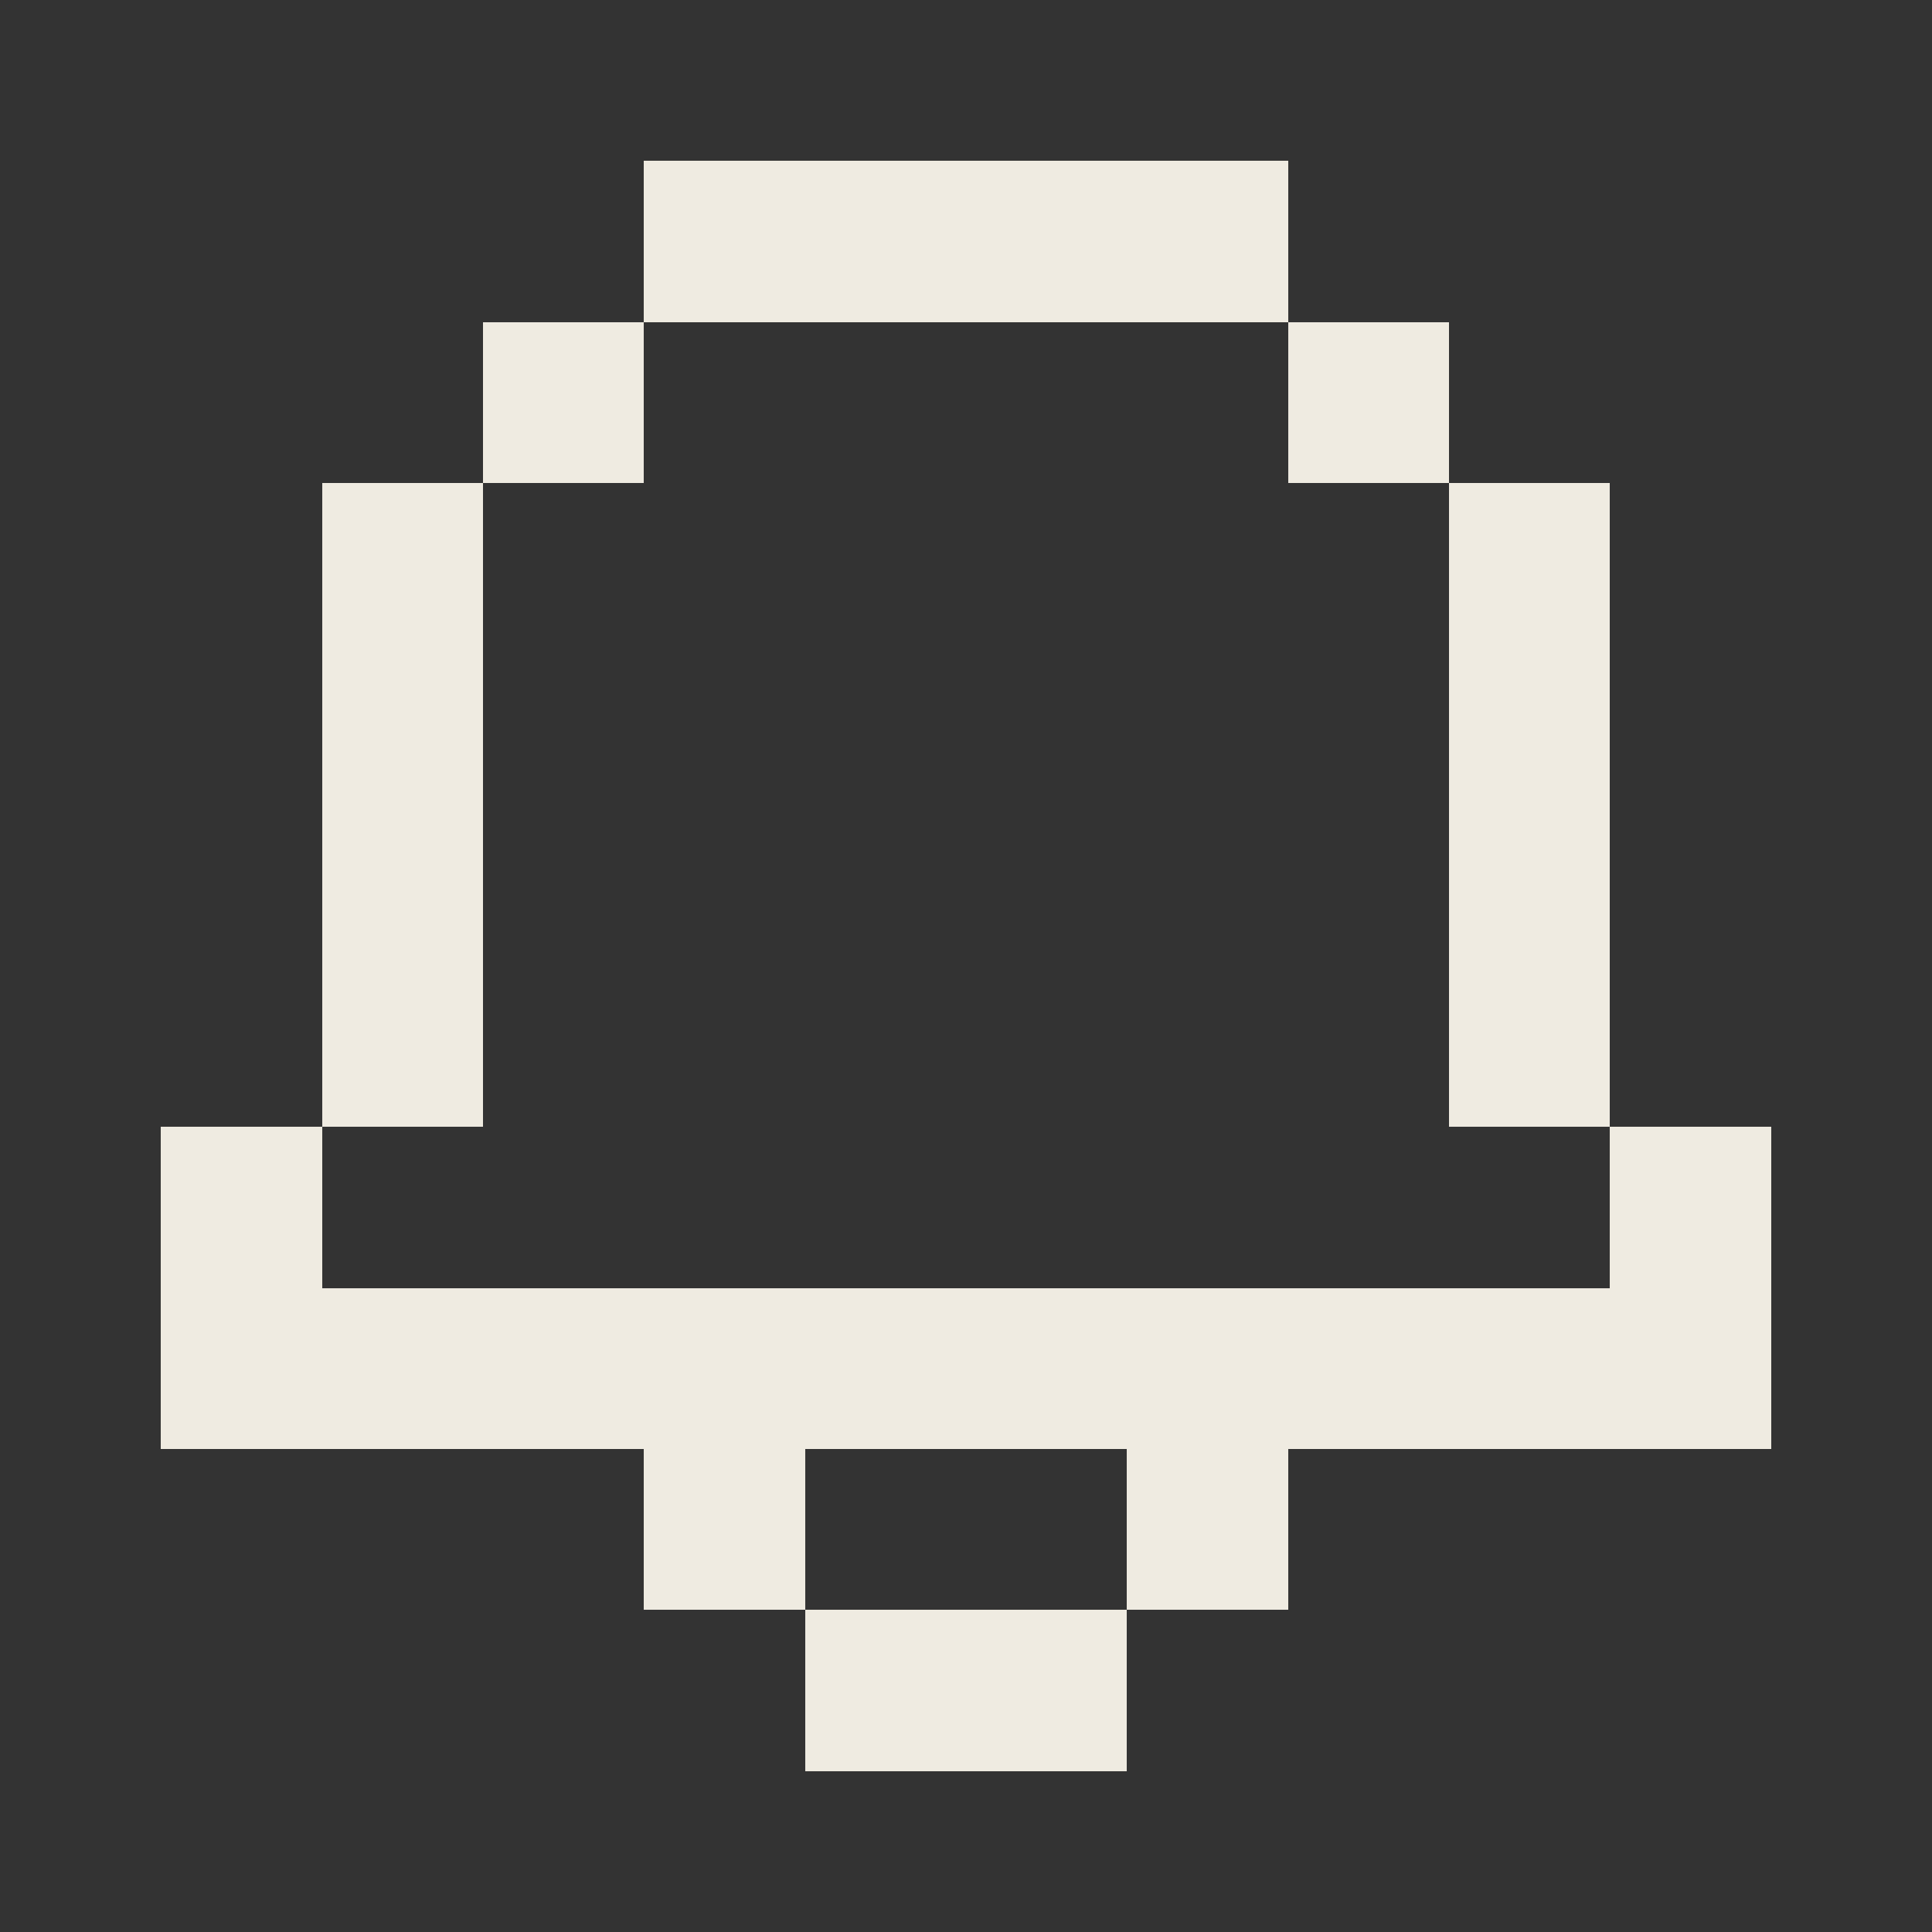 <?xml version="1.0" encoding="UTF-8" ?>
<svg version="1.1" width="48" height="48" xmlns="http://www.w3.org/2000/svg" shape-rendering="crispEdges">
<rect width="100%" height="100%" fill="#333333" stroke="none"/>
<rect x="16" y="4" width="1" height="1" fill="#EFEBE1" />
<rect x="17" y="4" width="1" height="1" fill="#EFEBE1" />
<rect x="18" y="4" width="1" height="1" fill="#EFEBE1" />
<rect x="19" y="4" width="1" height="1" fill="#EFEBE1" />
<rect x="20" y="4" width="1" height="1" fill="#EFEBE1" />
<rect x="21" y="4" width="1" height="1" fill="#EFEBE1" />
<rect x="22" y="4" width="1" height="1" fill="#EFEBE1" />
<rect x="23" y="4" width="1" height="1" fill="#EFEBE1" />
<rect x="24" y="4" width="1" height="1" fill="#EFEBE1" />
<rect x="25" y="4" width="1" height="1" fill="#EFEBE1" />
<rect x="26" y="4" width="1" height="1" fill="#EFEBE1" />
<rect x="27" y="4" width="1" height="1" fill="#EFEBE1" />
<rect x="28" y="4" width="1" height="1" fill="#EFEBE1" />
<rect x="29" y="4" width="1" height="1" fill="#EFEBE1" />
<rect x="30" y="4" width="1" height="1" fill="#EFEBE1" />
<rect x="31" y="4" width="1" height="1" fill="#EFEBE1" />
<rect x="16" y="5" width="1" height="1" fill="#EFEBE1" />
<rect x="17" y="5" width="1" height="1" fill="#EFEBE1" />
<rect x="18" y="5" width="1" height="1" fill="#EFEBE1" />
<rect x="19" y="5" width="1" height="1" fill="#EFEBE1" />
<rect x="20" y="5" width="1" height="1" fill="#EFEBE1" />
<rect x="21" y="5" width="1" height="1" fill="#EFEBE1" />
<rect x="22" y="5" width="1" height="1" fill="#EFEBE1" />
<rect x="23" y="5" width="1" height="1" fill="#EFEBE1" />
<rect x="24" y="5" width="1" height="1" fill="#EFEBE1" />
<rect x="25" y="5" width="1" height="1" fill="#EFEBE1" />
<rect x="26" y="5" width="1" height="1" fill="#EFEBE1" />
<rect x="27" y="5" width="1" height="1" fill="#EFEBE1" />
<rect x="28" y="5" width="1" height="1" fill="#EFEBE1" />
<rect x="29" y="5" width="1" height="1" fill="#EFEBE1" />
<rect x="30" y="5" width="1" height="1" fill="#EFEBE1" />
<rect x="31" y="5" width="1" height="1" fill="#EFEBE1" />
<rect x="16" y="6" width="1" height="1" fill="#EFEBE1" />
<rect x="17" y="6" width="1" height="1" fill="#EFEBE1" />
<rect x="18" y="6" width="1" height="1" fill="#EFEBE1" />
<rect x="19" y="6" width="1" height="1" fill="#EFEBE1" />
<rect x="20" y="6" width="1" height="1" fill="#EFEBE1" />
<rect x="21" y="6" width="1" height="1" fill="#EFEBE1" />
<rect x="22" y="6" width="1" height="1" fill="#EFEBE1" />
<rect x="23" y="6" width="1" height="1" fill="#EFEBE1" />
<rect x="24" y="6" width="1" height="1" fill="#EFEBE1" />
<rect x="25" y="6" width="1" height="1" fill="#EFEBE1" />
<rect x="26" y="6" width="1" height="1" fill="#EFEBE1" />
<rect x="27" y="6" width="1" height="1" fill="#EFEBE1" />
<rect x="28" y="6" width="1" height="1" fill="#EFEBE1" />
<rect x="29" y="6" width="1" height="1" fill="#EFEBE1" />
<rect x="30" y="6" width="1" height="1" fill="#EFEBE1" />
<rect x="31" y="6" width="1" height="1" fill="#EFEBE1" />
<rect x="16" y="7" width="1" height="1" fill="#EFEBE1" />
<rect x="17" y="7" width="1" height="1" fill="#EFEBE1" />
<rect x="18" y="7" width="1" height="1" fill="#EFEBE1" />
<rect x="19" y="7" width="1" height="1" fill="#EFEBE1" />
<rect x="20" y="7" width="1" height="1" fill="#EFEBE1" />
<rect x="21" y="7" width="1" height="1" fill="#EFEBE1" />
<rect x="22" y="7" width="1" height="1" fill="#EFEBE1" />
<rect x="23" y="7" width="1" height="1" fill="#EFEBE1" />
<rect x="24" y="7" width="1" height="1" fill="#EFEBE1" />
<rect x="25" y="7" width="1" height="1" fill="#EFEBE1" />
<rect x="26" y="7" width="1" height="1" fill="#EFEBE1" />
<rect x="27" y="7" width="1" height="1" fill="#EFEBE1" />
<rect x="28" y="7" width="1" height="1" fill="#EFEBE1" />
<rect x="29" y="7" width="1" height="1" fill="#EFEBE1" />
<rect x="30" y="7" width="1" height="1" fill="#EFEBE1" />
<rect x="31" y="7" width="1" height="1" fill="#EFEBE1" />
<rect x="12" y="8" width="1" height="1" fill="#EFEBE1" />
<rect x="13" y="8" width="1" height="1" fill="#EFEBE1" />
<rect x="14" y="8" width="1" height="1" fill="#EFEBE1" />
<rect x="15" y="8" width="1" height="1" fill="#EFEBE1" />
<rect x="32" y="8" width="1" height="1" fill="#EFEBE1" />
<rect x="33" y="8" width="1" height="1" fill="#EFEBE1" />
<rect x="34" y="8" width="1" height="1" fill="#EFEBE1" />
<rect x="35" y="8" width="1" height="1" fill="#EFEBE1" />
<rect x="12" y="9" width="1" height="1" fill="#EFEBE1" />
<rect x="13" y="9" width="1" height="1" fill="#EFEBE1" />
<rect x="14" y="9" width="1" height="1" fill="#EFEBE1" />
<rect x="15" y="9" width="1" height="1" fill="#EFEBE1" />
<rect x="32" y="9" width="1" height="1" fill="#EFEBE1" />
<rect x="33" y="9" width="1" height="1" fill="#EFEBE1" />
<rect x="34" y="9" width="1" height="1" fill="#EFEBE1" />
<rect x="35" y="9" width="1" height="1" fill="#EFEBE1" />
<rect x="12" y="10" width="1" height="1" fill="#EFEBE1" />
<rect x="13" y="10" width="1" height="1" fill="#EFEBE1" />
<rect x="14" y="10" width="1" height="1" fill="#EFEBE1" />
<rect x="15" y="10" width="1" height="1" fill="#EFEBE1" />
<rect x="32" y="10" width="1" height="1" fill="#EFEBE1" />
<rect x="33" y="10" width="1" height="1" fill="#EFEBE1" />
<rect x="34" y="10" width="1" height="1" fill="#EFEBE1" />
<rect x="35" y="10" width="1" height="1" fill="#EFEBE1" />
<rect x="12" y="11" width="1" height="1" fill="#EFEBE1" />
<rect x="13" y="11" width="1" height="1" fill="#EFEBE1" />
<rect x="14" y="11" width="1" height="1" fill="#EFEBE1" />
<rect x="15" y="11" width="1" height="1" fill="#EFEBE1" />
<rect x="32" y="11" width="1" height="1" fill="#EFEBE1" />
<rect x="33" y="11" width="1" height="1" fill="#EFEBE1" />
<rect x="34" y="11" width="1" height="1" fill="#EFEBE1" />
<rect x="35" y="11" width="1" height="1" fill="#EFEBE1" />
<rect x="8" y="12" width="1" height="1" fill="#EFEBE1" />
<rect x="9" y="12" width="1" height="1" fill="#EFEBE1" />
<rect x="10" y="12" width="1" height="1" fill="#EFEBE1" />
<rect x="11" y="12" width="1" height="1" fill="#EFEBE1" />
<rect x="36" y="12" width="1" height="1" fill="#EFEBE1" />
<rect x="37" y="12" width="1" height="1" fill="#EFEBE1" />
<rect x="38" y="12" width="1" height="1" fill="#EFEBE1" />
<rect x="39" y="12" width="1" height="1" fill="#EFEBE1" />
<rect x="8" y="13" width="1" height="1" fill="#EFEBE1" />
<rect x="9" y="13" width="1" height="1" fill="#EFEBE1" />
<rect x="10" y="13" width="1" height="1" fill="#EFEBE1" />
<rect x="11" y="13" width="1" height="1" fill="#EFEBE1" />
<rect x="36" y="13" width="1" height="1" fill="#EFEBE1" />
<rect x="37" y="13" width="1" height="1" fill="#EFEBE1" />
<rect x="38" y="13" width="1" height="1" fill="#EFEBE1" />
<rect x="39" y="13" width="1" height="1" fill="#EFEBE1" />
<rect x="8" y="14" width="1" height="1" fill="#EFEBE1" />
<rect x="9" y="14" width="1" height="1" fill="#EFEBE1" />
<rect x="10" y="14" width="1" height="1" fill="#EFEBE1" />
<rect x="11" y="14" width="1" height="1" fill="#EFEBE1" />
<rect x="36" y="14" width="1" height="1" fill="#EFEBE1" />
<rect x="37" y="14" width="1" height="1" fill="#EFEBE1" />
<rect x="38" y="14" width="1" height="1" fill="#EFEBE1" />
<rect x="39" y="14" width="1" height="1" fill="#EFEBE1" />
<rect x="8" y="15" width="1" height="1" fill="#EFEBE1" />
<rect x="9" y="15" width="1" height="1" fill="#EFEBE1" />
<rect x="10" y="15" width="1" height="1" fill="#EFEBE1" />
<rect x="11" y="15" width="1" height="1" fill="#EFEBE1" />
<rect x="36" y="15" width="1" height="1" fill="#EFEBE1" />
<rect x="37" y="15" width="1" height="1" fill="#EFEBE1" />
<rect x="38" y="15" width="1" height="1" fill="#EFEBE1" />
<rect x="39" y="15" width="1" height="1" fill="#EFEBE1" />
<rect x="8" y="16" width="1" height="1" fill="#EFEBE1" />
<rect x="9" y="16" width="1" height="1" fill="#EFEBE1" />
<rect x="10" y="16" width="1" height="1" fill="#EFEBE1" />
<rect x="11" y="16" width="1" height="1" fill="#EFEBE1" />
<rect x="36" y="16" width="1" height="1" fill="#EFEBE1" />
<rect x="37" y="16" width="1" height="1" fill="#EFEBE1" />
<rect x="38" y="16" width="1" height="1" fill="#EFEBE1" />
<rect x="39" y="16" width="1" height="1" fill="#EFEBE1" />
<rect x="8" y="17" width="1" height="1" fill="#EFEBE1" />
<rect x="9" y="17" width="1" height="1" fill="#EFEBE1" />
<rect x="10" y="17" width="1" height="1" fill="#EFEBE1" />
<rect x="11" y="17" width="1" height="1" fill="#EFEBE1" />
<rect x="36" y="17" width="1" height="1" fill="#EFEBE1" />
<rect x="37" y="17" width="1" height="1" fill="#EFEBE1" />
<rect x="38" y="17" width="1" height="1" fill="#EFEBE1" />
<rect x="39" y="17" width="1" height="1" fill="#EFEBE1" />
<rect x="8" y="18" width="1" height="1" fill="#EFEBE1" />
<rect x="9" y="18" width="1" height="1" fill="#EFEBE1" />
<rect x="10" y="18" width="1" height="1" fill="#EFEBE1" />
<rect x="11" y="18" width="1" height="1" fill="#EFEBE1" />
<rect x="36" y="18" width="1" height="1" fill="#EFEBE1" />
<rect x="37" y="18" width="1" height="1" fill="#EFEBE1" />
<rect x="38" y="18" width="1" height="1" fill="#EFEBE1" />
<rect x="39" y="18" width="1" height="1" fill="#EFEBE1" />
<rect x="8" y="19" width="1" height="1" fill="#EFEBE1" />
<rect x="9" y="19" width="1" height="1" fill="#EFEBE1" />
<rect x="10" y="19" width="1" height="1" fill="#EFEBE1" />
<rect x="11" y="19" width="1" height="1" fill="#EFEBE1" />
<rect x="36" y="19" width="1" height="1" fill="#EFEBE1" />
<rect x="37" y="19" width="1" height="1" fill="#EFEBE1" />
<rect x="38" y="19" width="1" height="1" fill="#EFEBE1" />
<rect x="39" y="19" width="1" height="1" fill="#EFEBE1" />
<rect x="8" y="20" width="1" height="1" fill="#EFEBE1" />
<rect x="9" y="20" width="1" height="1" fill="#EFEBE1" />
<rect x="10" y="20" width="1" height="1" fill="#EFEBE1" />
<rect x="11" y="20" width="1" height="1" fill="#EFEBE1" />
<rect x="36" y="20" width="1" height="1" fill="#EFEBE1" />
<rect x="37" y="20" width="1" height="1" fill="#EFEBE1" />
<rect x="38" y="20" width="1" height="1" fill="#EFEBE1" />
<rect x="39" y="20" width="1" height="1" fill="#EFEBE1" />
<rect x="8" y="21" width="1" height="1" fill="#EFEBE1" />
<rect x="9" y="21" width="1" height="1" fill="#EFEBE1" />
<rect x="10" y="21" width="1" height="1" fill="#EFEBE1" />
<rect x="11" y="21" width="1" height="1" fill="#EFEBE1" />
<rect x="36" y="21" width="1" height="1" fill="#EFEBE1" />
<rect x="37" y="21" width="1" height="1" fill="#EFEBE1" />
<rect x="38" y="21" width="1" height="1" fill="#EFEBE1" />
<rect x="39" y="21" width="1" height="1" fill="#EFEBE1" />
<rect x="8" y="22" width="1" height="1" fill="#EFEBE1" />
<rect x="9" y="22" width="1" height="1" fill="#EFEBE1" />
<rect x="10" y="22" width="1" height="1" fill="#EFEBE1" />
<rect x="11" y="22" width="1" height="1" fill="#EFEBE1" />
<rect x="36" y="22" width="1" height="1" fill="#EFEBE1" />
<rect x="37" y="22" width="1" height="1" fill="#EFEBE1" />
<rect x="38" y="22" width="1" height="1" fill="#EFEBE1" />
<rect x="39" y="22" width="1" height="1" fill="#EFEBE1" />
<rect x="8" y="23" width="1" height="1" fill="#EFEBE1" />
<rect x="9" y="23" width="1" height="1" fill="#EFEBE1" />
<rect x="10" y="23" width="1" height="1" fill="#EFEBE1" />
<rect x="11" y="23" width="1" height="1" fill="#EFEBE1" />
<rect x="36" y="23" width="1" height="1" fill="#EFEBE1" />
<rect x="37" y="23" width="1" height="1" fill="#EFEBE1" />
<rect x="38" y="23" width="1" height="1" fill="#EFEBE1" />
<rect x="39" y="23" width="1" height="1" fill="#EFEBE1" />
<rect x="8" y="24" width="1" height="1" fill="#EFEBE1" />
<rect x="9" y="24" width="1" height="1" fill="#EFEBE1" />
<rect x="10" y="24" width="1" height="1" fill="#EFEBE1" />
<rect x="11" y="24" width="1" height="1" fill="#EFEBE1" />
<rect x="36" y="24" width="1" height="1" fill="#EFEBE1" />
<rect x="37" y="24" width="1" height="1" fill="#EFEBE1" />
<rect x="38" y="24" width="1" height="1" fill="#EFEBE1" />
<rect x="39" y="24" width="1" height="1" fill="#EFEBE1" />
<rect x="8" y="25" width="1" height="1" fill="#EFEBE1" />
<rect x="9" y="25" width="1" height="1" fill="#EFEBE1" />
<rect x="10" y="25" width="1" height="1" fill="#EFEBE1" />
<rect x="11" y="25" width="1" height="1" fill="#EFEBE1" />
<rect x="36" y="25" width="1" height="1" fill="#EFEBE1" />
<rect x="37" y="25" width="1" height="1" fill="#EFEBE1" />
<rect x="38" y="25" width="1" height="1" fill="#EFEBE1" />
<rect x="39" y="25" width="1" height="1" fill="#EFEBE1" />
<rect x="8" y="26" width="1" height="1" fill="#EFEBE1" />
<rect x="9" y="26" width="1" height="1" fill="#EFEBE1" />
<rect x="10" y="26" width="1" height="1" fill="#EFEBE1" />
<rect x="11" y="26" width="1" height="1" fill="#EFEBE1" />
<rect x="36" y="26" width="1" height="1" fill="#EFEBE1" />
<rect x="37" y="26" width="1" height="1" fill="#EFEBE1" />
<rect x="38" y="26" width="1" height="1" fill="#EFEBE1" />
<rect x="39" y="26" width="1" height="1" fill="#EFEBE1" />
<rect x="8" y="27" width="1" height="1" fill="#EFEBE1" />
<rect x="9" y="27" width="1" height="1" fill="#EFEBE1" />
<rect x="10" y="27" width="1" height="1" fill="#EFEBE1" />
<rect x="11" y="27" width="1" height="1" fill="#EFEBE1" />
<rect x="36" y="27" width="1" height="1" fill="#EFEBE1" />
<rect x="37" y="27" width="1" height="1" fill="#EFEBE1" />
<rect x="38" y="27" width="1" height="1" fill="#EFEBE1" />
<rect x="39" y="27" width="1" height="1" fill="#EFEBE1" />
<rect x="4" y="28" width="1" height="1" fill="#EFEBE1" />
<rect x="5" y="28" width="1" height="1" fill="#EFEBE1" />
<rect x="6" y="28" width="1" height="1" fill="#EFEBE1" />
<rect x="7" y="28" width="1" height="1" fill="#EFEBE1" />
<rect x="40" y="28" width="1" height="1" fill="#EFEBE1" />
<rect x="41" y="28" width="1" height="1" fill="#EFEBE1" />
<rect x="42" y="28" width="1" height="1" fill="#EFEBE1" />
<rect x="43" y="28" width="1" height="1" fill="#EFEBE1" />
<rect x="4" y="29" width="1" height="1" fill="#EFEBE1" />
<rect x="5" y="29" width="1" height="1" fill="#EFEBE1" />
<rect x="6" y="29" width="1" height="1" fill="#EFEBE1" />
<rect x="7" y="29" width="1" height="1" fill="#EFEBE1" />
<rect x="40" y="29" width="1" height="1" fill="#EFEBE1" />
<rect x="41" y="29" width="1" height="1" fill="#EFEBE1" />
<rect x="42" y="29" width="1" height="1" fill="#EFEBE1" />
<rect x="43" y="29" width="1" height="1" fill="#EFEBE1" />
<rect x="4" y="30" width="1" height="1" fill="#EFEBE1" />
<rect x="5" y="30" width="1" height="1" fill="#EFEBE1" />
<rect x="6" y="30" width="1" height="1" fill="#EFEBE1" />
<rect x="7" y="30" width="1" height="1" fill="#EFEBE1" />
<rect x="40" y="30" width="1" height="1" fill="#EFEBE1" />
<rect x="41" y="30" width="1" height="1" fill="#EFEBE1" />
<rect x="42" y="30" width="1" height="1" fill="#EFEBE1" />
<rect x="43" y="30" width="1" height="1" fill="#EFEBE1" />
<rect x="4" y="31" width="1" height="1" fill="#EFEBE1" />
<rect x="5" y="31" width="1" height="1" fill="#EFEBE1" />
<rect x="6" y="31" width="1" height="1" fill="#EFEBE1" />
<rect x="7" y="31" width="1" height="1" fill="#EFEBE1" />
<rect x="40" y="31" width="1" height="1" fill="#EFEBE1" />
<rect x="41" y="31" width="1" height="1" fill="#EFEBE1" />
<rect x="42" y="31" width="1" height="1" fill="#EFEBE1" />
<rect x="43" y="31" width="1" height="1" fill="#EFEBE1" />
<rect x="4" y="32" width="1" height="1" fill="#EFEBE1" />
<rect x="5" y="32" width="1" height="1" fill="#EFEBE1" />
<rect x="6" y="32" width="1" height="1" fill="#EFEBE1" />
<rect x="7" y="32" width="1" height="1" fill="#EFEBE1" />
<rect x="8" y="32" width="1" height="1" fill="#EFEBE1" />
<rect x="9" y="32" width="1" height="1" fill="#EFEBE1" />
<rect x="10" y="32" width="1" height="1" fill="#EFEBE1" />
<rect x="11" y="32" width="1" height="1" fill="#EFEBE1" />
<rect x="12" y="32" width="1" height="1" fill="#EFEBE1" />
<rect x="13" y="32" width="1" height="1" fill="#EFEBE1" />
<rect x="14" y="32" width="1" height="1" fill="#EFEBE1" />
<rect x="15" y="32" width="1" height="1" fill="#EFEBE1" />
<rect x="16" y="32" width="1" height="1" fill="#EFEBE1" />
<rect x="17" y="32" width="1" height="1" fill="#EFEBE1" />
<rect x="18" y="32" width="1" height="1" fill="#EFEBE1" />
<rect x="19" y="32" width="1" height="1" fill="#EFEBE1" />
<rect x="20" y="32" width="1" height="1" fill="#EFEBE1" />
<rect x="21" y="32" width="1" height="1" fill="#EFEBE1" />
<rect x="22" y="32" width="1" height="1" fill="#EFEBE1" />
<rect x="23" y="32" width="1" height="1" fill="#EFEBE1" />
<rect x="24" y="32" width="1" height="1" fill="#EFEBE1" />
<rect x="25" y="32" width="1" height="1" fill="#EFEBE1" />
<rect x="26" y="32" width="1" height="1" fill="#EFEBE1" />
<rect x="27" y="32" width="1" height="1" fill="#EFEBE1" />
<rect x="28" y="32" width="1" height="1" fill="#EFEBE1" />
<rect x="29" y="32" width="1" height="1" fill="#EFEBE1" />
<rect x="30" y="32" width="1" height="1" fill="#EFEBE1" />
<rect x="31" y="32" width="1" height="1" fill="#EFEBE1" />
<rect x="32" y="32" width="1" height="1" fill="#EFEBE1" />
<rect x="33" y="32" width="1" height="1" fill="#EFEBE1" />
<rect x="34" y="32" width="1" height="1" fill="#EFEBE1" />
<rect x="35" y="32" width="1" height="1" fill="#EFEBE1" />
<rect x="36" y="32" width="1" height="1" fill="#EFEBE1" />
<rect x="37" y="32" width="1" height="1" fill="#EFEBE1" />
<rect x="38" y="32" width="1" height="1" fill="#EFEBE1" />
<rect x="39" y="32" width="1" height="1" fill="#EFEBE1" />
<rect x="40" y="32" width="1" height="1" fill="#EFEBE1" />
<rect x="41" y="32" width="1" height="1" fill="#EFEBE1" />
<rect x="42" y="32" width="1" height="1" fill="#EFEBE1" />
<rect x="43" y="32" width="1" height="1" fill="#EFEBE1" />
<rect x="4" y="33" width="1" height="1" fill="#EFEBE1" />
<rect x="5" y="33" width="1" height="1" fill="#EFEBE1" />
<rect x="6" y="33" width="1" height="1" fill="#EFEBE1" />
<rect x="7" y="33" width="1" height="1" fill="#EFEBE1" />
<rect x="8" y="33" width="1" height="1" fill="#EFEBE1" />
<rect x="9" y="33" width="1" height="1" fill="#EFEBE1" />
<rect x="10" y="33" width="1" height="1" fill="#EFEBE1" />
<rect x="11" y="33" width="1" height="1" fill="#EFEBE1" />
<rect x="12" y="33" width="1" height="1" fill="#EFEBE1" />
<rect x="13" y="33" width="1" height="1" fill="#EFEBE1" />
<rect x="14" y="33" width="1" height="1" fill="#EFEBE1" />
<rect x="15" y="33" width="1" height="1" fill="#EFEBE1" />
<rect x="16" y="33" width="1" height="1" fill="#EFEBE1" />
<rect x="17" y="33" width="1" height="1" fill="#EFEBE1" />
<rect x="18" y="33" width="1" height="1" fill="#EFEBE1" />
<rect x="19" y="33" width="1" height="1" fill="#EFEBE1" />
<rect x="20" y="33" width="1" height="1" fill="#EFEBE1" />
<rect x="21" y="33" width="1" height="1" fill="#EFEBE1" />
<rect x="22" y="33" width="1" height="1" fill="#EFEBE1" />
<rect x="23" y="33" width="1" height="1" fill="#EFEBE1" />
<rect x="24" y="33" width="1" height="1" fill="#EFEBE1" />
<rect x="25" y="33" width="1" height="1" fill="#EFEBE1" />
<rect x="26" y="33" width="1" height="1" fill="#EFEBE1" />
<rect x="27" y="33" width="1" height="1" fill="#EFEBE1" />
<rect x="28" y="33" width="1" height="1" fill="#EFEBE1" />
<rect x="29" y="33" width="1" height="1" fill="#EFEBE1" />
<rect x="30" y="33" width="1" height="1" fill="#EFEBE1" />
<rect x="31" y="33" width="1" height="1" fill="#EFEBE1" />
<rect x="32" y="33" width="1" height="1" fill="#EFEBE1" />
<rect x="33" y="33" width="1" height="1" fill="#EFEBE1" />
<rect x="34" y="33" width="1" height="1" fill="#EFEBE1" />
<rect x="35" y="33" width="1" height="1" fill="#EFEBE1" />
<rect x="36" y="33" width="1" height="1" fill="#EFEBE1" />
<rect x="37" y="33" width="1" height="1" fill="#EFEBE1" />
<rect x="38" y="33" width="1" height="1" fill="#EFEBE1" />
<rect x="39" y="33" width="1" height="1" fill="#EFEBE1" />
<rect x="40" y="33" width="1" height="1" fill="#EFEBE1" />
<rect x="41" y="33" width="1" height="1" fill="#EFEBE1" />
<rect x="42" y="33" width="1" height="1" fill="#EFEBE1" />
<rect x="43" y="33" width="1" height="1" fill="#EFEBE1" />
<rect x="4" y="34" width="1" height="1" fill="#EFEBE1" />
<rect x="5" y="34" width="1" height="1" fill="#EFEBE1" />
<rect x="6" y="34" width="1" height="1" fill="#EFEBE1" />
<rect x="7" y="34" width="1" height="1" fill="#EFEBE1" />
<rect x="8" y="34" width="1" height="1" fill="#EFEBE1" />
<rect x="9" y="34" width="1" height="1" fill="#EFEBE1" />
<rect x="10" y="34" width="1" height="1" fill="#EFEBE1" />
<rect x="11" y="34" width="1" height="1" fill="#EFEBE1" />
<rect x="12" y="34" width="1" height="1" fill="#EFEBE1" />
<rect x="13" y="34" width="1" height="1" fill="#EFEBE1" />
<rect x="14" y="34" width="1" height="1" fill="#EFEBE1" />
<rect x="15" y="34" width="1" height="1" fill="#EFEBE1" />
<rect x="16" y="34" width="1" height="1" fill="#EFEBE1" />
<rect x="17" y="34" width="1" height="1" fill="#EFEBE1" />
<rect x="18" y="34" width="1" height="1" fill="#EFEBE1" />
<rect x="19" y="34" width="1" height="1" fill="#EFEBE1" />
<rect x="20" y="34" width="1" height="1" fill="#EFEBE1" />
<rect x="21" y="34" width="1" height="1" fill="#EFEBE1" />
<rect x="22" y="34" width="1" height="1" fill="#EFEBE1" />
<rect x="23" y="34" width="1" height="1" fill="#EFEBE1" />
<rect x="24" y="34" width="1" height="1" fill="#EFEBE1" />
<rect x="25" y="34" width="1" height="1" fill="#EFEBE1" />
<rect x="26" y="34" width="1" height="1" fill="#EFEBE1" />
<rect x="27" y="34" width="1" height="1" fill="#EFEBE1" />
<rect x="28" y="34" width="1" height="1" fill="#EFEBE1" />
<rect x="29" y="34" width="1" height="1" fill="#EFEBE1" />
<rect x="30" y="34" width="1" height="1" fill="#EFEBE1" />
<rect x="31" y="34" width="1" height="1" fill="#EFEBE1" />
<rect x="32" y="34" width="1" height="1" fill="#EFEBE1" />
<rect x="33" y="34" width="1" height="1" fill="#EFEBE1" />
<rect x="34" y="34" width="1" height="1" fill="#EFEBE1" />
<rect x="35" y="34" width="1" height="1" fill="#EFEBE1" />
<rect x="36" y="34" width="1" height="1" fill="#EFEBE1" />
<rect x="37" y="34" width="1" height="1" fill="#EFEBE1" />
<rect x="38" y="34" width="1" height="1" fill="#EFEBE1" />
<rect x="39" y="34" width="1" height="1" fill="#EFEBE1" />
<rect x="40" y="34" width="1" height="1" fill="#EFEBE1" />
<rect x="41" y="34" width="1" height="1" fill="#EFEBE1" />
<rect x="42" y="34" width="1" height="1" fill="#EFEBE1" />
<rect x="43" y="34" width="1" height="1" fill="#EFEBE1" />
<rect x="4" y="35" width="1" height="1" fill="#EFEBE1" />
<rect x="5" y="35" width="1" height="1" fill="#EFEBE1" />
<rect x="6" y="35" width="1" height="1" fill="#EFEBE1" />
<rect x="7" y="35" width="1" height="1" fill="#EFEBE1" />
<rect x="8" y="35" width="1" height="1" fill="#EFEBE1" />
<rect x="9" y="35" width="1" height="1" fill="#EFEBE1" />
<rect x="10" y="35" width="1" height="1" fill="#EFEBE1" />
<rect x="11" y="35" width="1" height="1" fill="#EFEBE1" />
<rect x="12" y="35" width="1" height="1" fill="#EFEBE1" />
<rect x="13" y="35" width="1" height="1" fill="#EFEBE1" />
<rect x="14" y="35" width="1" height="1" fill="#EFEBE1" />
<rect x="15" y="35" width="1" height="1" fill="#EFEBE1" />
<rect x="16" y="35" width="1" height="1" fill="#EFEBE1" />
<rect x="17" y="35" width="1" height="1" fill="#EFEBE1" />
<rect x="18" y="35" width="1" height="1" fill="#EFEBE1" />
<rect x="19" y="35" width="1" height="1" fill="#EFEBE1" />
<rect x="20" y="35" width="1" height="1" fill="#EFEBE1" />
<rect x="21" y="35" width="1" height="1" fill="#EFEBE1" />
<rect x="22" y="35" width="1" height="1" fill="#EFEBE1" />
<rect x="23" y="35" width="1" height="1" fill="#EFEBE1" />
<rect x="24" y="35" width="1" height="1" fill="#EFEBE1" />
<rect x="25" y="35" width="1" height="1" fill="#EFEBE1" />
<rect x="26" y="35" width="1" height="1" fill="#EFEBE1" />
<rect x="27" y="35" width="1" height="1" fill="#EFEBE1" />
<rect x="28" y="35" width="1" height="1" fill="#EFEBE1" />
<rect x="29" y="35" width="1" height="1" fill="#EFEBE1" />
<rect x="30" y="35" width="1" height="1" fill="#EFEBE1" />
<rect x="31" y="35" width="1" height="1" fill="#EFEBE1" />
<rect x="32" y="35" width="1" height="1" fill="#EFEBE1" />
<rect x="33" y="35" width="1" height="1" fill="#EFEBE1" />
<rect x="34" y="35" width="1" height="1" fill="#EFEBE1" />
<rect x="35" y="35" width="1" height="1" fill="#EFEBE1" />
<rect x="36" y="35" width="1" height="1" fill="#EFEBE1" />
<rect x="37" y="35" width="1" height="1" fill="#EFEBE1" />
<rect x="38" y="35" width="1" height="1" fill="#EFEBE1" />
<rect x="39" y="35" width="1" height="1" fill="#EFEBE1" />
<rect x="40" y="35" width="1" height="1" fill="#EFEBE1" />
<rect x="41" y="35" width="1" height="1" fill="#EFEBE1" />
<rect x="42" y="35" width="1" height="1" fill="#EFEBE1" />
<rect x="43" y="35" width="1" height="1" fill="#EFEBE1" />
<rect x="16" y="36" width="1" height="1" fill="#EFEBE1" />
<rect x="17" y="36" width="1" height="1" fill="#EFEBE1" />
<rect x="18" y="36" width="1" height="1" fill="#EFEBE1" />
<rect x="19" y="36" width="1" height="1" fill="#EFEBE1" />
<rect x="28" y="36" width="1" height="1" fill="#EFEBE1" />
<rect x="29" y="36" width="1" height="1" fill="#EFEBE1" />
<rect x="30" y="36" width="1" height="1" fill="#EFEBE1" />
<rect x="31" y="36" width="1" height="1" fill="#EFEBE1" />
<rect x="16" y="37" width="1" height="1" fill="#EFEBE1" />
<rect x="17" y="37" width="1" height="1" fill="#EFEBE1" />
<rect x="18" y="37" width="1" height="1" fill="#EFEBE1" />
<rect x="19" y="37" width="1" height="1" fill="#EFEBE1" />
<rect x="28" y="37" width="1" height="1" fill="#EFEBE1" />
<rect x="29" y="37" width="1" height="1" fill="#EFEBE1" />
<rect x="30" y="37" width="1" height="1" fill="#EFEBE1" />
<rect x="31" y="37" width="1" height="1" fill="#EFEBE1" />
<rect x="16" y="38" width="1" height="1" fill="#EFEBE1" />
<rect x="17" y="38" width="1" height="1" fill="#EFEBE1" />
<rect x="18" y="38" width="1" height="1" fill="#EFEBE1" />
<rect x="19" y="38" width="1" height="1" fill="#EFEBE1" />
<rect x="28" y="38" width="1" height="1" fill="#EFEBE1" />
<rect x="29" y="38" width="1" height="1" fill="#EFEBE1" />
<rect x="30" y="38" width="1" height="1" fill="#EFEBE1" />
<rect x="31" y="38" width="1" height="1" fill="#EFEBE1" />
<rect x="16" y="39" width="1" height="1" fill="#EFEBE1" />
<rect x="17" y="39" width="1" height="1" fill="#EFEBE1" />
<rect x="18" y="39" width="1" height="1" fill="#EFEBE1" />
<rect x="19" y="39" width="1" height="1" fill="#EFEBE1" />
<rect x="28" y="39" width="1" height="1" fill="#EFEBE1" />
<rect x="29" y="39" width="1" height="1" fill="#EFEBE1" />
<rect x="30" y="39" width="1" height="1" fill="#EFEBE1" />
<rect x="31" y="39" width="1" height="1" fill="#EFEBE1" />
<rect x="20" y="40" width="1" height="1" fill="#EFEBE1" />
<rect x="21" y="40" width="1" height="1" fill="#EFEBE1" />
<rect x="22" y="40" width="1" height="1" fill="#EFEBE1" />
<rect x="23" y="40" width="1" height="1" fill="#EFEBE1" />
<rect x="24" y="40" width="1" height="1" fill="#EFEBE1" />
<rect x="25" y="40" width="1" height="1" fill="#EFEBE1" />
<rect x="26" y="40" width="1" height="1" fill="#EFEBE1" />
<rect x="27" y="40" width="1" height="1" fill="#EFEBE1" />
<rect x="20" y="41" width="1" height="1" fill="#EFEBE1" />
<rect x="21" y="41" width="1" height="1" fill="#EFEBE1" />
<rect x="22" y="41" width="1" height="1" fill="#EFEBE1" />
<rect x="23" y="41" width="1" height="1" fill="#EFEBE1" />
<rect x="24" y="41" width="1" height="1" fill="#EFEBE1" />
<rect x="25" y="41" width="1" height="1" fill="#EFEBE1" />
<rect x="26" y="41" width="1" height="1" fill="#EFEBE1" />
<rect x="27" y="41" width="1" height="1" fill="#EFEBE1" />
<rect x="20" y="42" width="1" height="1" fill="#EFEBE1" />
<rect x="21" y="42" width="1" height="1" fill="#EFEBE1" />
<rect x="22" y="42" width="1" height="1" fill="#EFEBE1" />
<rect x="23" y="42" width="1" height="1" fill="#EFEBE1" />
<rect x="24" y="42" width="1" height="1" fill="#EFEBE1" />
<rect x="25" y="42" width="1" height="1" fill="#EFEBE1" />
<rect x="26" y="42" width="1" height="1" fill="#EFEBE1" />
<rect x="27" y="42" width="1" height="1" fill="#EFEBE1" />
<rect x="20" y="43" width="1" height="1" fill="#EFEBE1" />
<rect x="21" y="43" width="1" height="1" fill="#EFEBE1" />
<rect x="22" y="43" width="1" height="1" fill="#EFEBE1" />
<rect x="23" y="43" width="1" height="1" fill="#EFEBE1" />
<rect x="24" y="43" width="1" height="1" fill="#EFEBE1" />
<rect x="25" y="43" width="1" height="1" fill="#EFEBE1" />
<rect x="26" y="43" width="1" height="1" fill="#EFEBE1" />
<rect x="27" y="43" width="1" height="1" fill="#EFEBE1" />
</svg>